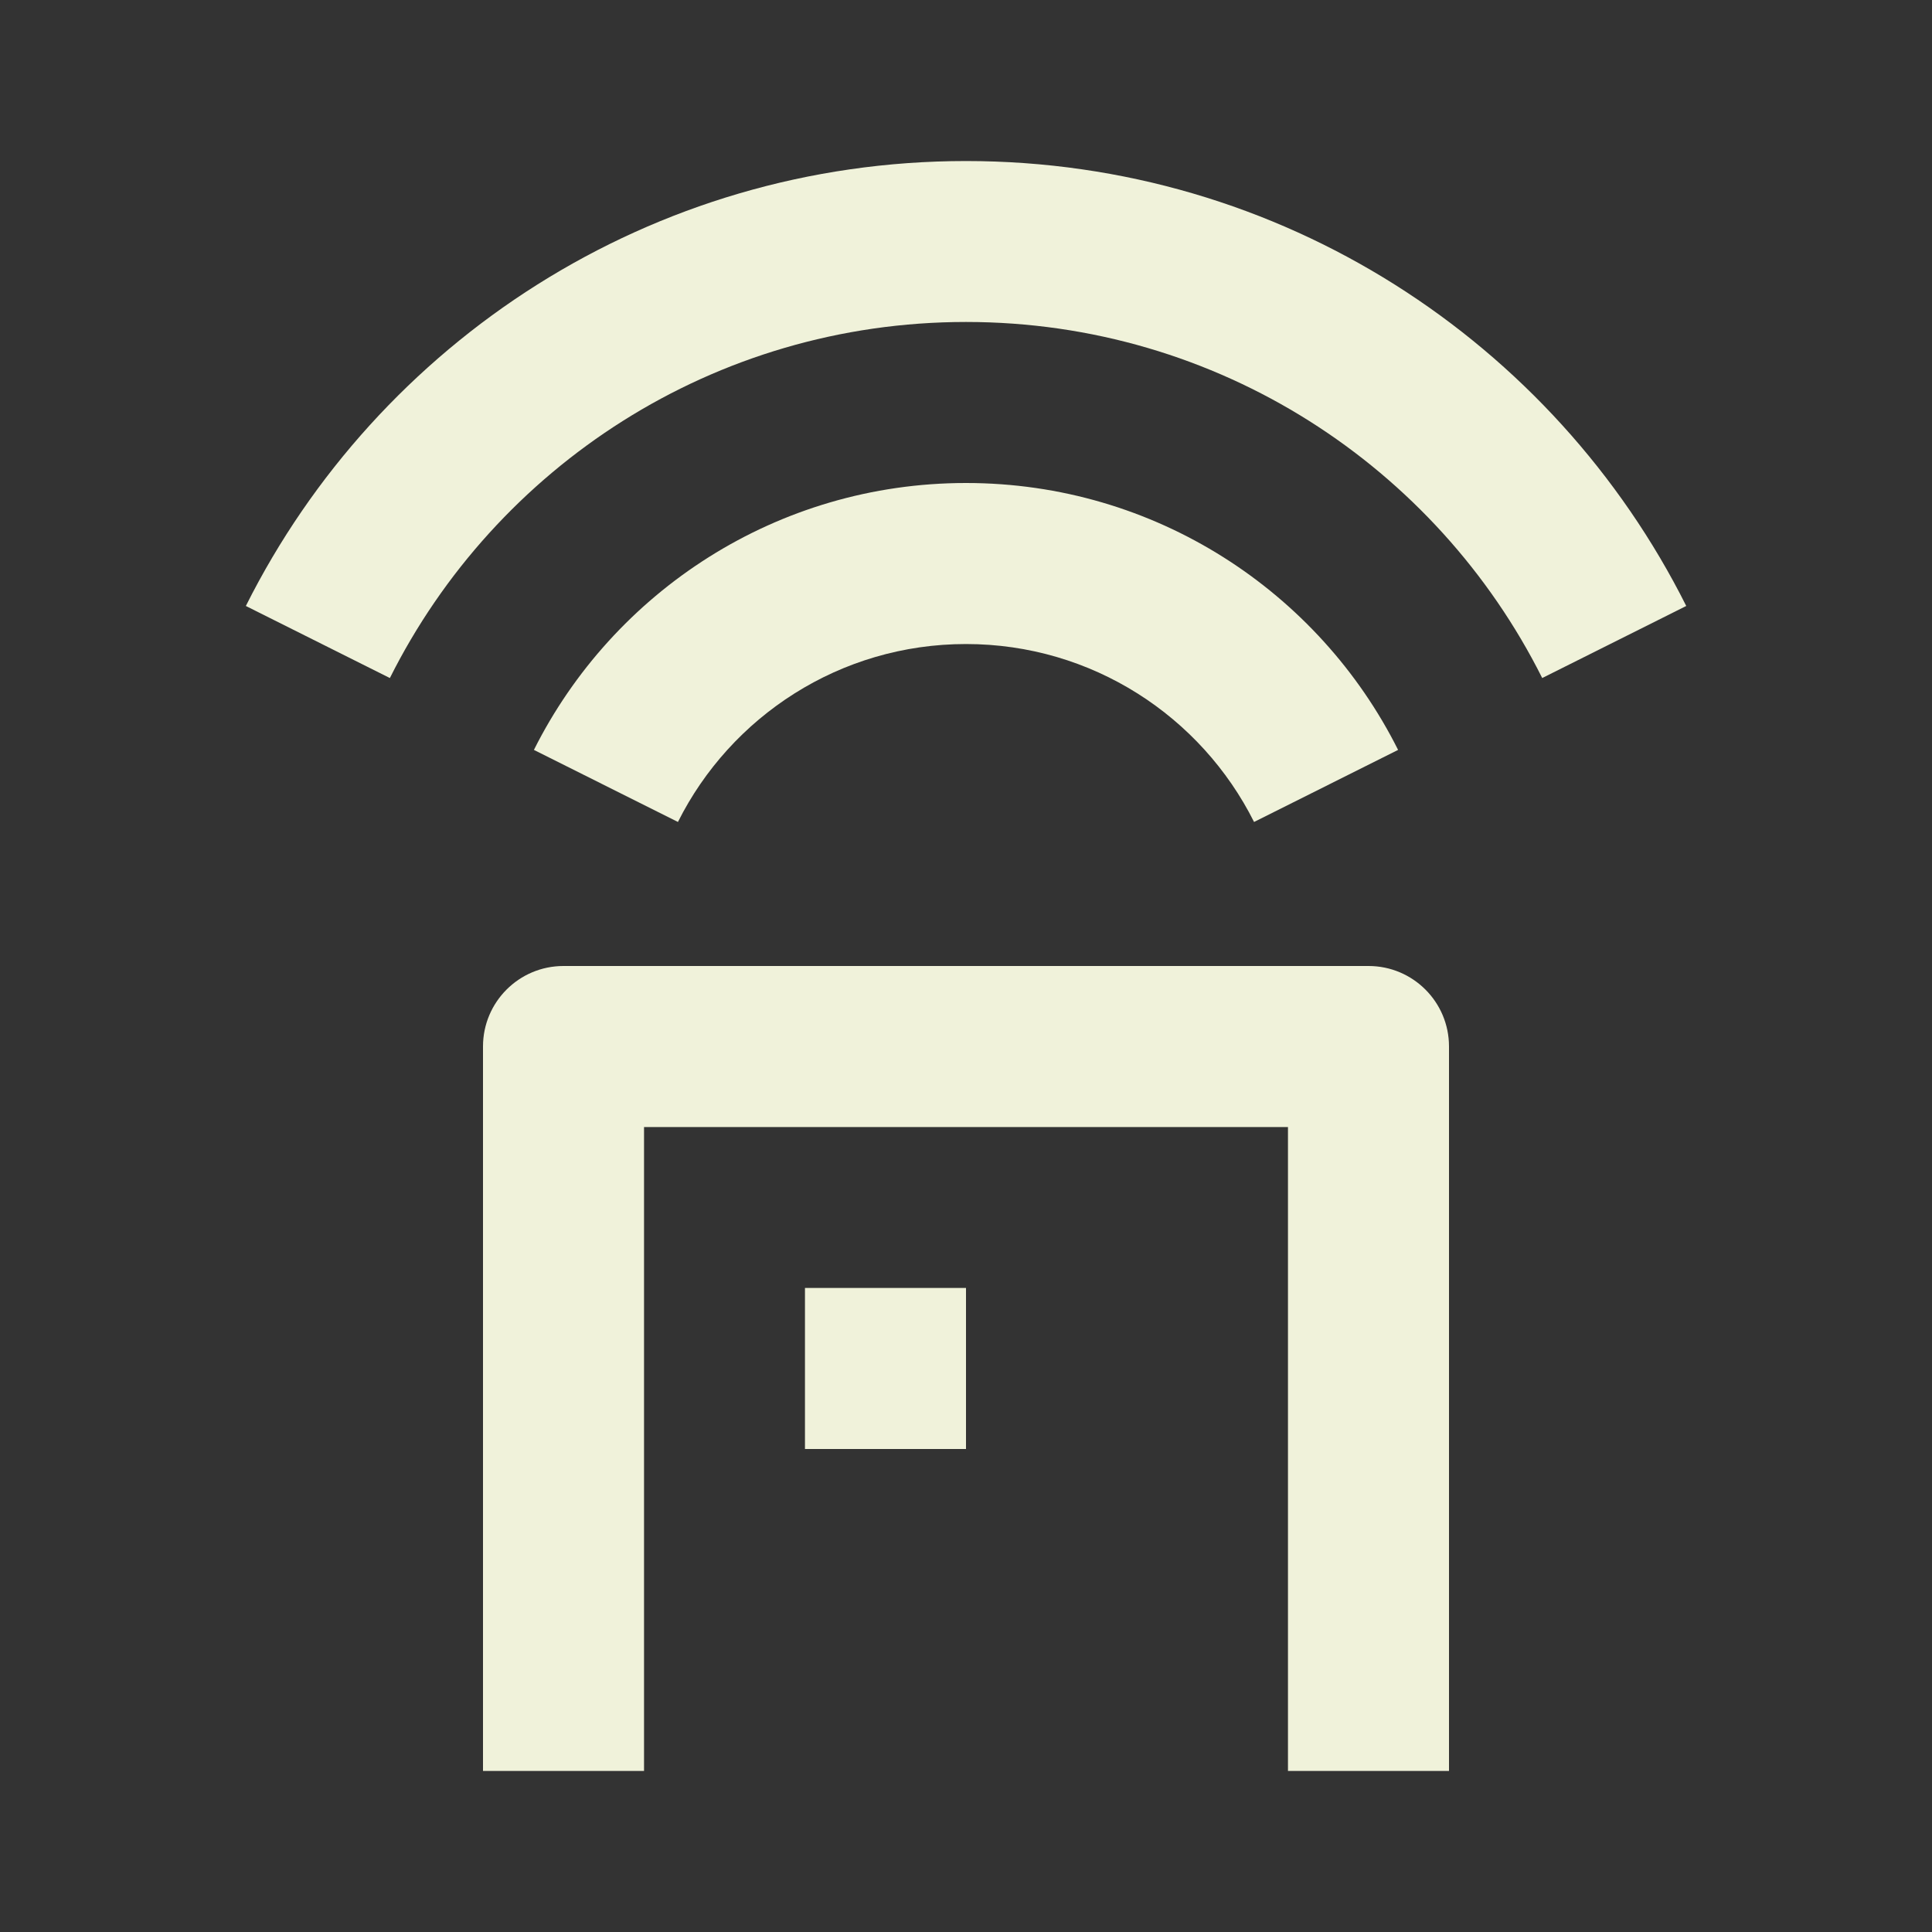 <svg width="20" height="20" viewBox="0 0 20 20" fill="none" xmlns="http://www.w3.org/2000/svg">
<rect x="0" y="0" width="20" height="20" fill="#333333" stroke="none"/>
<g id="Icon/RPC">
<path id="Vector" d="M14.167 10C14.627 10 15 10.373 15 10.833V18.333H13.333V11.667H6.667V18.333H5V10.833C5 10.373 5.373 10 5.833 10H14.167ZM10 13.333V15H8.333V13.333H10ZM10 5C11.958 5 13.652 6.125 14.473 7.763L12.982 8.509C12.435 7.417 11.305 6.667 10 6.667C8.695 6.667 7.565 7.417 7.018 8.509L5.527 7.763C6.348 6.125 8.043 5 10 5ZM10 1.667C13.263 1.667 16.087 3.542 17.456 6.273L15.965 7.019C14.87 4.833 12.61 3.333 10 3.333C7.39 3.333 5.13 4.833 4.036 7.019L2.545 6.273C3.913 3.542 6.738 1.667 10 1.667Z" fill="#F0F2DA"/>
</g>
</svg>
